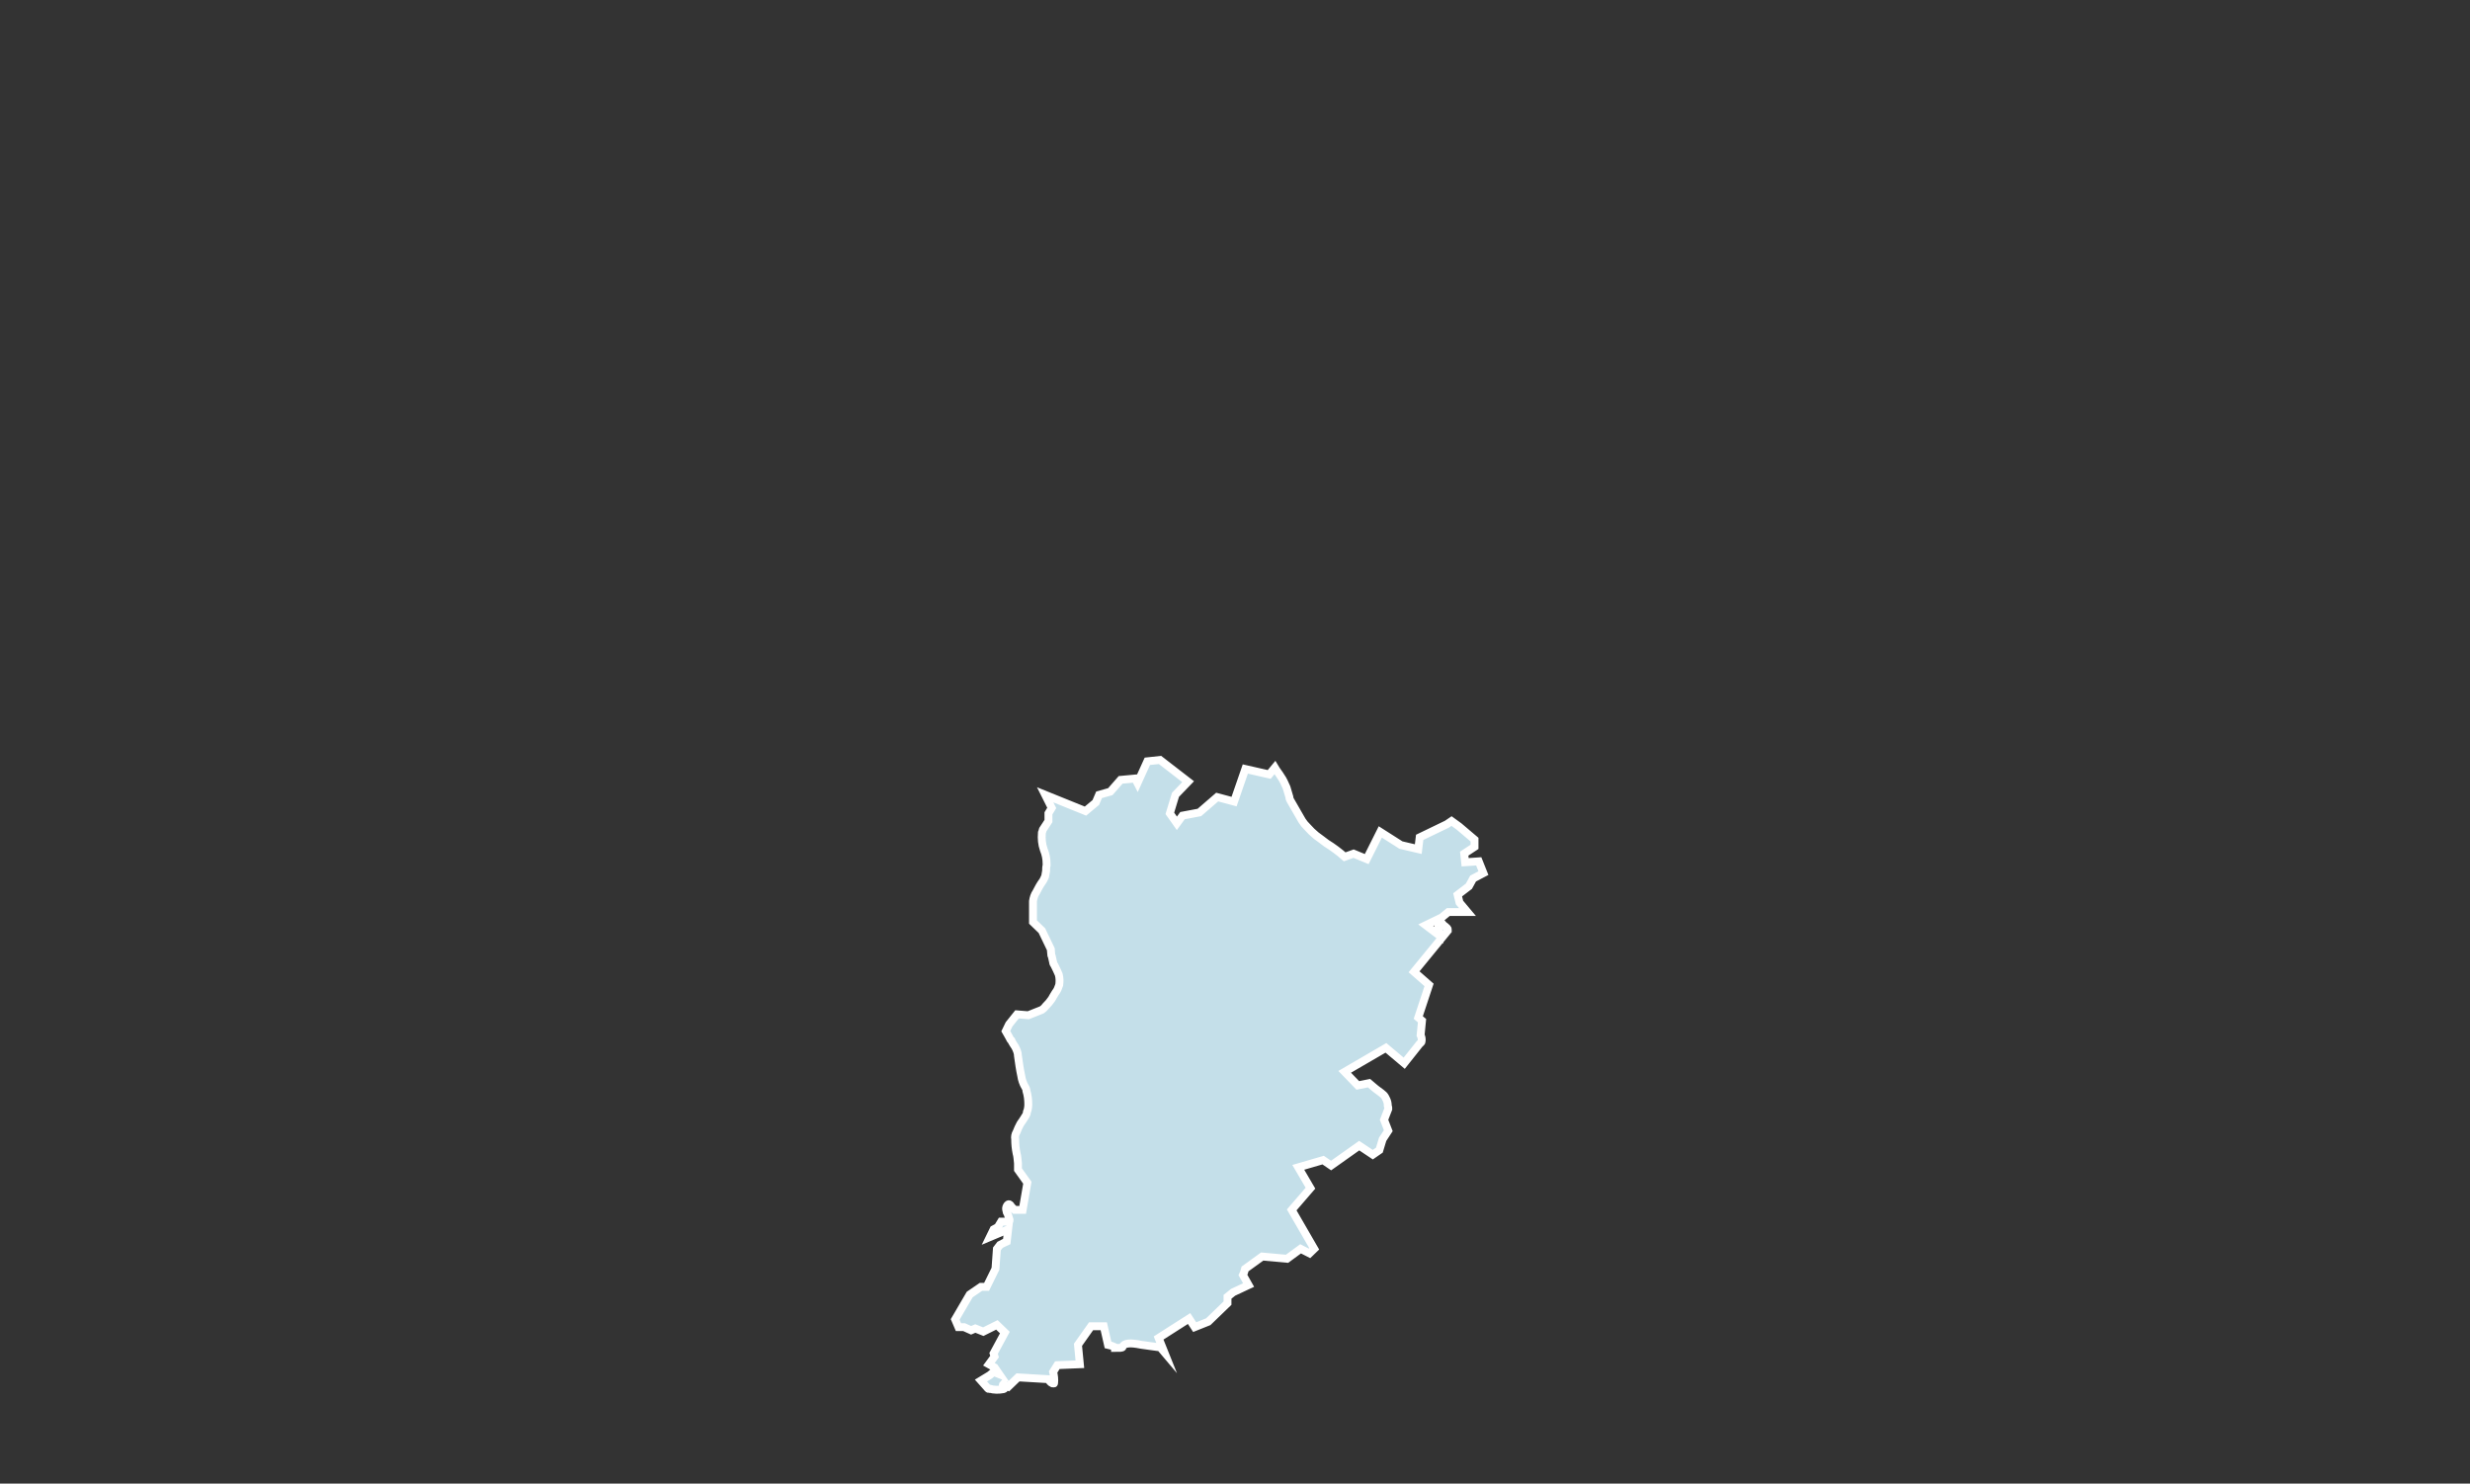 <svg width="313" height="188" viewBox="0 0 313 188" fill="none" xmlns="http://www.w3.org/2000/svg">
<rect x="0" y="0" width="313" height="188" fill="#333333" stroke="none"/>
<path d="M184.892 104.732L183.941 104.043L183.347 104.445L179.902 106.108L179.724 107.6L177.526 107.084L174.913 105.42L173.19 108.862L171.527 108.173L170.399 108.575C169.686 107.944 168.914 107.37 168.082 106.854C167.607 106.51 167.191 106.166 166.776 105.879C166.36 105.535 166.003 105.191 165.706 104.847C165.409 104.56 165.172 104.273 164.994 103.986C164.519 103.126 163.984 102.265 163.509 101.405C163.449 101.29 163.39 101.175 163.39 101.003C163.271 100.602 163.152 100.2 163.034 99.799C162.796 99.283 162.618 98.824 162.321 98.422C162.083 98.021 161.786 97.677 161.549 97.275L160.836 98.135L157.807 97.447L156.381 101.577L154.243 101.003L151.986 102.954L149.848 103.355L149.135 104.33L148.244 103.068L148.957 100.717L150.56 99.053L146.997 96.3L145.393 96.472L144.146 99.225L143.849 98.652L142.007 98.824L140.701 100.315L139.275 100.717L138.859 101.692L137.553 102.782L132.444 100.717L133.276 102.38L132.86 103.068V104.043L132.147 105.133C132.088 105.305 132.088 105.42 132.029 105.535C131.969 106.281 132.029 106.969 132.266 107.657C132.504 108.231 132.623 108.804 132.623 109.435C132.623 109.493 132.623 109.607 132.623 109.665C132.563 109.894 132.563 110.124 132.563 110.353C132.504 110.583 132.504 110.812 132.444 111.041C132.326 111.271 132.266 111.5 132.088 111.73C131.791 112.131 131.553 112.59 131.316 113.049C131.078 113.393 130.959 113.795 130.9 114.196V116.835L132.029 117.925L133.157 120.276C133.157 120.506 133.217 120.735 133.217 120.965C133.217 121.022 133.217 121.08 133.276 121.137C133.335 121.366 133.395 121.653 133.454 121.94C133.454 122.055 133.514 122.169 133.632 122.341C133.811 122.686 133.989 123.087 134.167 123.489C134.286 123.948 134.286 124.349 134.226 124.808C134.108 125.152 133.989 125.496 133.751 125.783C133.573 126.07 133.395 126.357 133.276 126.586C133.038 126.93 132.801 127.217 132.504 127.504C132.385 127.676 132.207 127.848 132.029 127.963L130.306 128.651L128.881 128.536L127.871 129.798L127.455 130.659C127.633 130.946 127.752 131.232 127.93 131.519C127.99 131.634 128.049 131.806 128.168 131.863C128.287 132.15 128.465 132.38 128.643 132.666C128.821 133.011 128.999 133.412 128.999 133.814C129.118 134.674 129.237 135.534 129.415 136.337C129.475 136.796 129.653 137.313 129.89 137.714C130.009 137.886 130.069 138.058 130.069 138.23C130.247 138.804 130.306 139.378 130.306 139.951C130.306 140.295 130.247 140.639 130.128 140.926C130.128 141.098 130.069 141.213 130.009 141.328C129.772 141.729 129.534 142.073 129.296 142.418C129.118 142.762 128.94 143.106 128.821 143.45C128.643 143.737 128.584 144.081 128.643 144.368C128.643 144.999 128.702 145.572 128.821 146.146C128.94 146.548 128.94 146.949 128.999 147.408C128.999 147.637 128.999 147.924 128.999 148.211L130.187 149.875L129.593 153.316H128.584L128.168 152.915C127.93 152.456 127.693 152.513 127.514 152.972C127.455 153.144 127.515 153.374 127.574 153.603C127.752 153.89 127.811 154.234 127.93 154.578C127.93 154.635 127.93 154.75 127.871 154.808H126.861L126.445 155.496L125.911 155.783L125.436 156.758L127.752 155.783L127.574 157.331C127.336 157.446 127.039 157.561 126.742 157.733C126.624 157.905 126.445 158.077 126.327 158.249L126.148 160.773L125.02 163.067H124.307L122.882 164.043L121.04 167.197L121.456 168.173H122.169L123.06 168.574L123.594 168.345L124.604 168.746L126.327 167.886L127.336 168.861L125.911 171.499L126.03 171.901L125.317 172.876L126.03 173.278L126.624 174.138L125.911 173.851L125.436 174.253L124.307 174.941L125.02 175.744C125.198 175.974 125.317 176.088 125.376 175.974C125.97 176.146 126.564 176.146 127.158 176.031C127.336 175.974 127.336 175.916 127.158 175.916C127.039 175.629 127.039 175.457 127.158 175.343C127.218 175.4 127.277 175.515 127.396 175.572C127.455 175.629 127.574 175.687 127.752 175.744L128.999 174.54L132.86 174.769C132.979 174.998 133.098 175.171 133.335 175.285C133.514 175.285 133.573 175.343 133.573 175.285C133.632 174.826 133.573 174.31 133.454 173.851L133.989 172.991L136.84 172.876L136.602 170.41L138.265 168.058H139.869L140.404 170.41C140.701 170.467 140.998 170.582 141.235 170.696C141.294 170.696 141.294 170.754 141.294 170.811C141.888 170.811 142.245 170.811 142.245 170.696C142.423 170.18 143.195 170.123 144.621 170.41C145.274 170.524 145.987 170.582 146.7 170.696C146.818 170.696 146.878 170.696 146.997 170.696L147.531 171.327L146.818 169.549L150.679 167.083L151.392 168.173L153.114 167.484L155.55 165.132V164.329L156.262 163.756L158.222 162.838L157.51 161.576C157.629 161.347 157.688 161.117 157.747 160.888C157.807 160.83 157.807 160.773 157.807 160.773L159.945 159.224L163.093 159.511L164.815 158.249L165.944 158.823L166.538 158.249L163.687 153.316L166.063 150.563L164.519 147.924L167.667 147.007L168.676 147.695L172.24 145.171L173.963 146.318L174.794 145.745L175.21 144.368L175.923 143.278L175.388 141.901L175.923 140.525C175.923 140.353 175.923 140.238 175.863 140.123C175.863 139.836 175.804 139.55 175.685 139.32C175.566 139.091 175.507 138.919 175.329 138.747C175.15 138.575 174.913 138.402 174.675 138.23C174.26 137.944 173.903 137.599 173.487 137.255L172.062 137.542L170.399 135.821L175.626 132.781L177.942 134.731L179.902 132.265C180.021 132.15 180.14 132.093 180.14 131.978C180.199 131.691 180.14 131.404 180.021 131.175L180.199 129.339L179.724 128.938L181.09 124.808L179.189 123.145L183.466 117.925C183.466 117.81 183.466 117.695 183.407 117.638C183.228 117.466 183.11 117.351 182.931 117.236C182.813 117.064 182.694 116.95 182.516 116.835C182.397 116.778 182.337 116.778 182.219 116.835L182.337 118.498L180.674 117.236L182.694 116.261L183.525 115.573H185.961L184.951 114.368L184.713 113.393L186.139 112.303L186.673 111.328L187.98 110.64L187.386 109.149L185.664 109.263L185.545 108.173L186.852 107.313V106.395L184.892 104.732Z" fill="#C4DFE9" stroke="white" stroke-miterlimit="10"/>
</svg>
